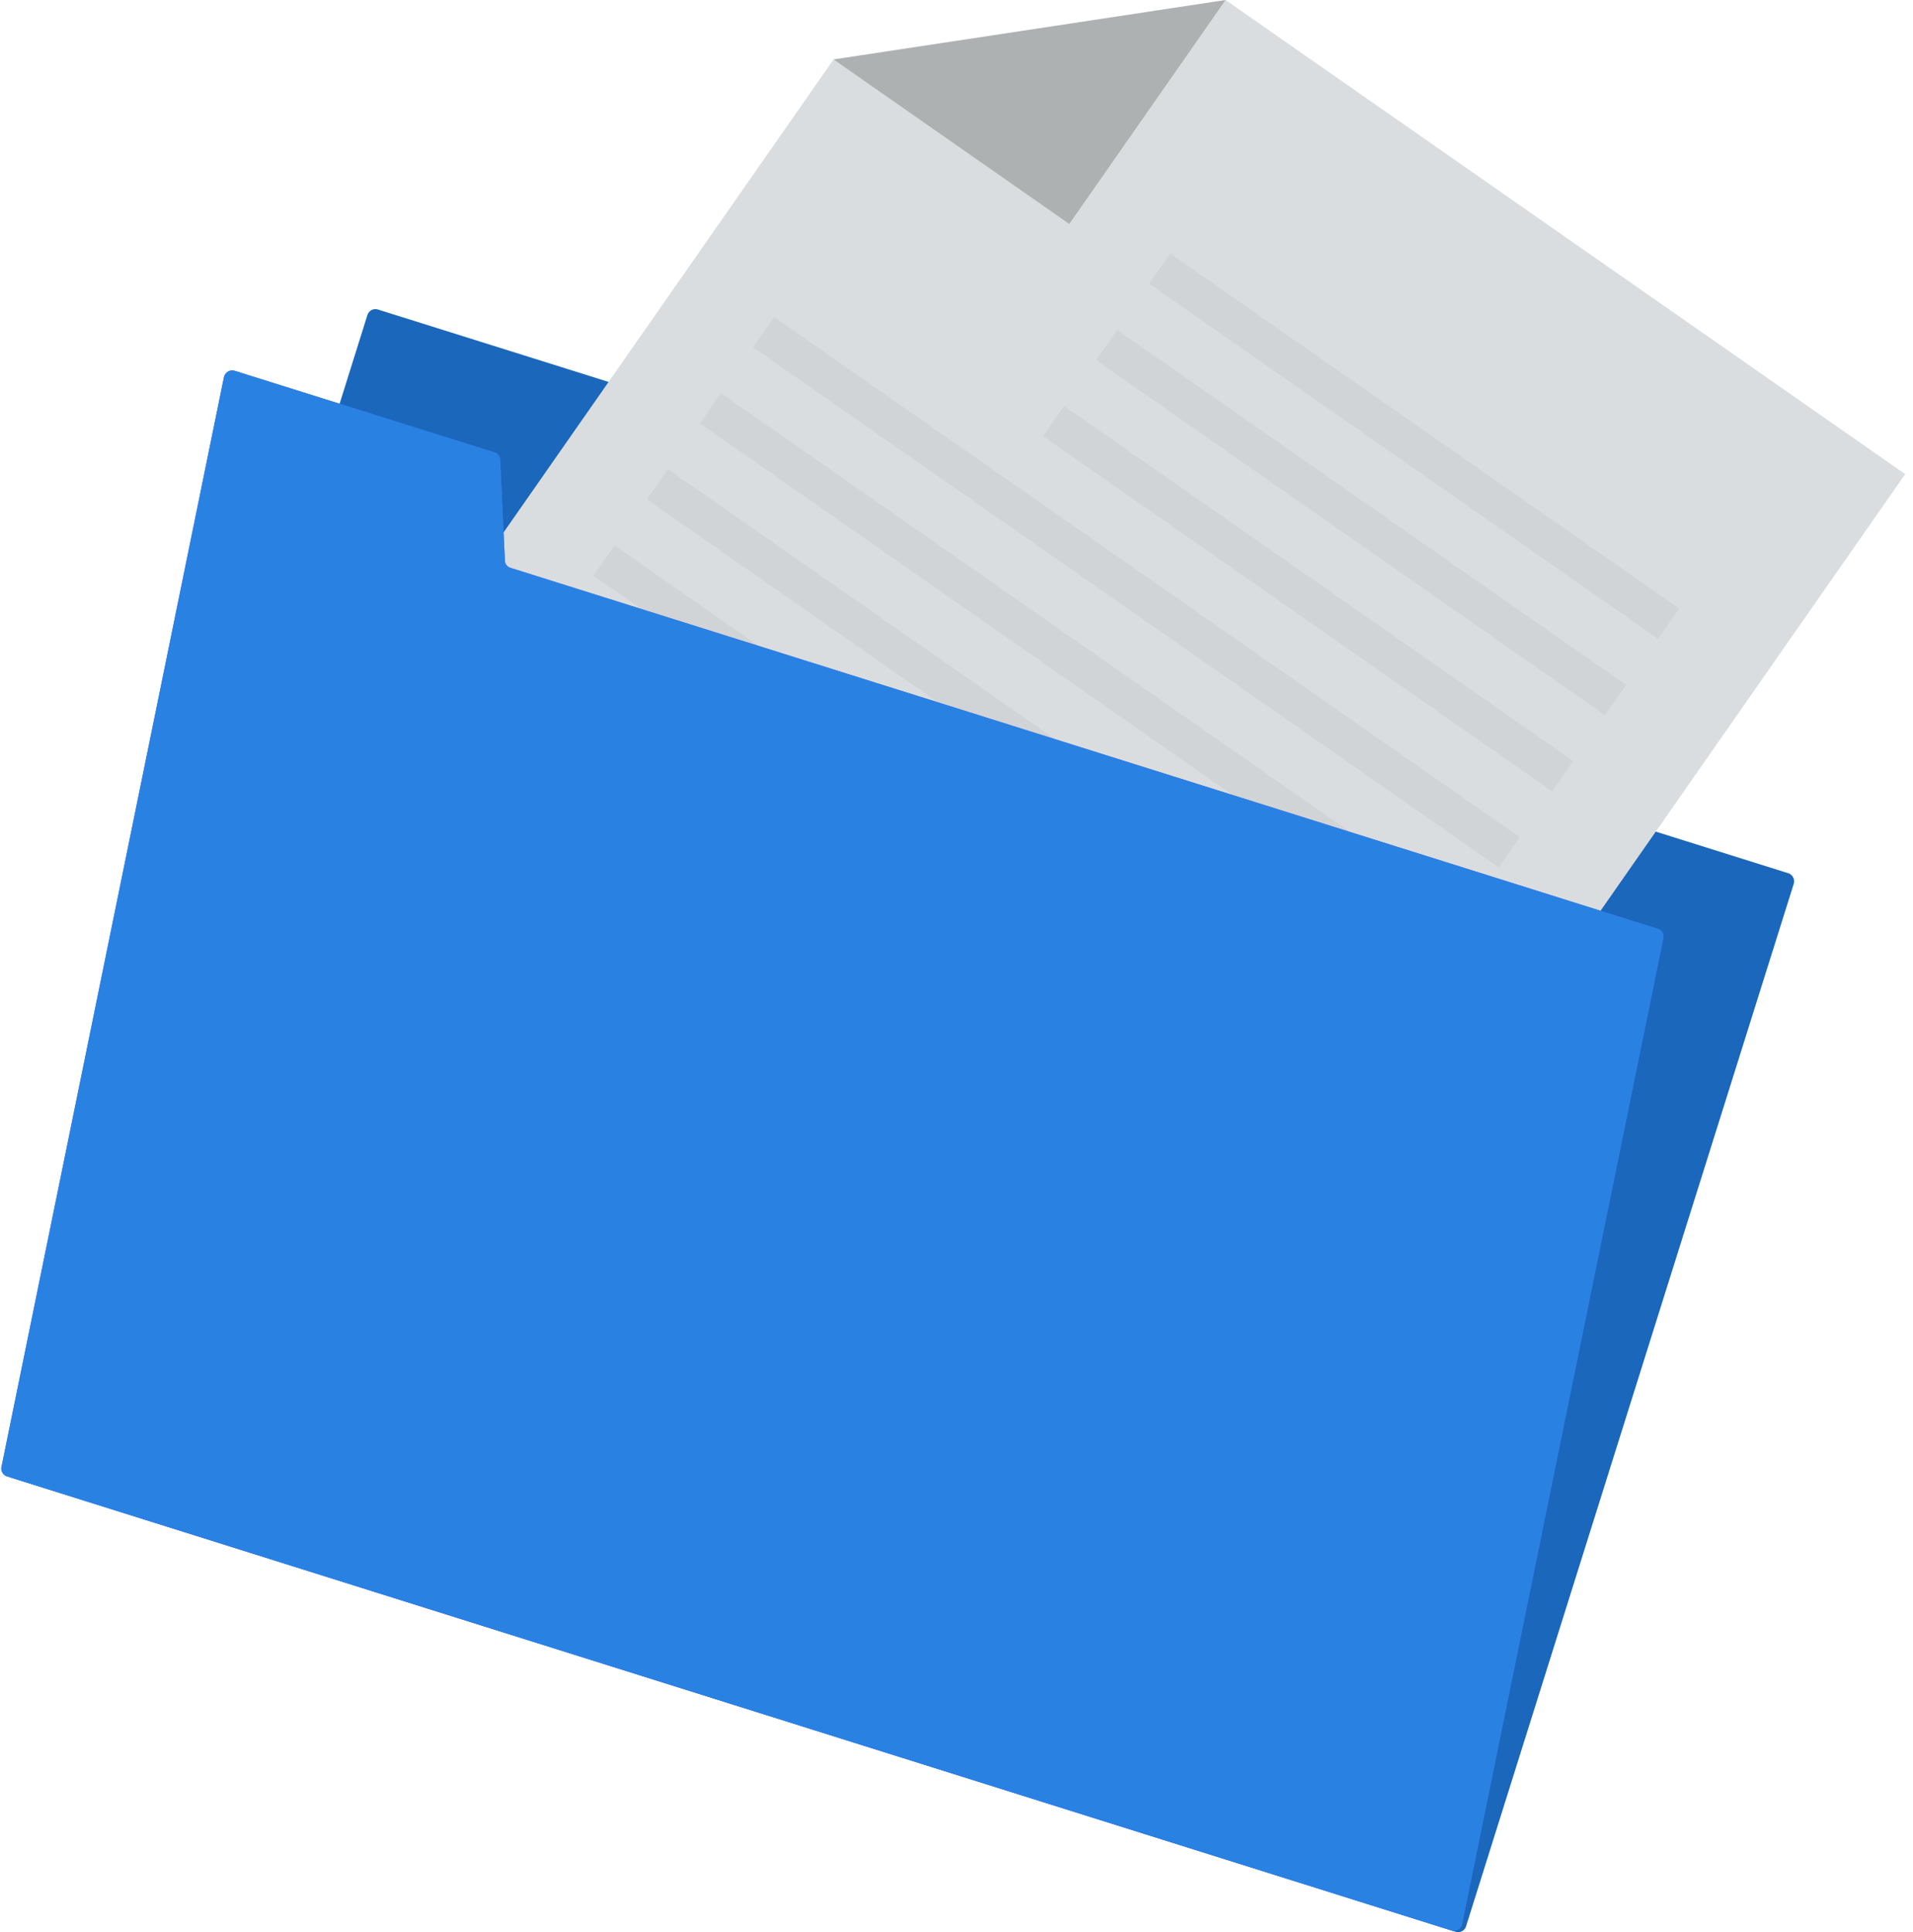 <svg width="99" height="100" viewBox="0 0 99 100" fill="none" xmlns="http://www.w3.org/2000/svg">
<path d="M34.144 26.49L34.509 21.068C34.517 20.975 34.502 20.881 34.451 20.801C34.4 20.722 34.327 20.661 34.239 20.628L19.529 16.01C19.419 15.984 19.303 16 19.208 16.058C19.113 16.115 19.04 16.209 19.01 16.318L17.366 21.564L0.281 75.91C0.259 75.962 0.252 76.018 0.252 76.074C0.252 76.129 0.267 76.185 0.289 76.235C0.318 76.287 0.347 76.332 0.391 76.371C0.427 76.409 0.478 76.439 0.53 76.458L75.358 99.988C75.468 100.015 75.585 99.996 75.68 99.937C75.782 99.879 75.848 99.784 75.877 99.674L92.823 45.759C92.86 45.652 92.86 45.535 92.808 45.431C92.765 45.328 92.677 45.246 92.575 45.203L34.407 26.935C34.319 26.903 34.246 26.84 34.195 26.759C34.151 26.677 34.129 26.582 34.144 26.49Z" fill="#1A67BB"/>
<path d="M8.795 52.3L56.169 85.351L98.597 24.538L63.426 0L43.14 3.076L8.795 52.3Z" fill="#DADDDF"/>
<path opacity="0.2" d="M63.425 0L43.14 3.076L55.336 11.59L63.425 0Z" fill="black"/>
<g opacity="0.2">
<path opacity="0.2" d="M86.904 31.497L60.56 13.121L59.472 14.686L85.808 33.06L86.904 31.497Z" fill="black"/>
<path opacity="0.2" d="M84.15 35.448L57.813 17.073L56.725 18.637L83.061 37.012L84.15 35.448Z" fill="black"/>
<path opacity="0.2" d="M81.417 39.387L55.073 21.011L53.984 22.576L80.32 40.95L81.417 39.387Z" fill="black"/>
<path opacity="0.2" d="M78.654 43.331L40.063 16.409L38.975 17.974L77.565 44.894L78.654 43.331Z" fill="black"/>
<path opacity="0.2" d="M75.899 47.268L37.309 20.348L36.22 21.912L74.811 48.833L75.899 47.268Z" fill="black"/>
<path opacity="0.2" d="M73.159 51.202L34.568 24.281L33.48 25.845L72.07 52.767L73.159 51.202Z" fill="black"/>
<path opacity="0.2" d="M70.396 55.154L31.813 28.233L30.717 29.797L69.308 56.718L70.396 55.154Z" fill="black"/>
<path opacity="0.2" d="M67.663 59.093L29.073 32.171L27.977 33.736L66.567 60.656L67.663 59.093Z" fill="black"/>
<path opacity="0.2" d="M64.909 63.026L26.318 36.105L25.23 37.669L63.82 64.59L64.909 63.026Z" fill="black"/>
<path opacity="0.2" d="M62.154 66.978L23.563 40.057L22.467 41.621L61.058 68.542L62.154 66.978Z" fill="black"/>
<path opacity="0.2" d="M59.406 70.916L20.815 43.995L19.727 45.559L58.317 72.48L59.406 70.916Z" fill="black"/>
<path opacity="0.2" d="M56.651 74.856L18.061 47.936L16.972 49.499L55.562 76.421L56.651 74.856Z" fill="black"/>
</g>
<path d="M0.311 76.392L75.139 99.915C75.197 99.929 75.256 99.93 75.314 99.92C75.38 99.909 75.431 99.886 75.483 99.852C75.534 99.819 75.577 99.775 75.607 99.724C75.643 99.674 75.665 99.617 75.672 99.557L86.078 48.573C86.108 48.472 86.093 48.365 86.042 48.273C85.998 48.18 85.918 48.109 85.815 48.076L26.398 29.383C26.318 29.356 26.252 29.304 26.201 29.236C26.157 29.168 26.128 29.087 26.128 29.003L25.887 23.8C25.887 23.717 25.857 23.636 25.814 23.568C25.762 23.501 25.697 23.449 25.616 23.421L12.119 19.182C12.061 19.168 12.002 19.167 11.937 19.178C11.878 19.189 11.827 19.211 11.776 19.245C11.725 19.279 11.681 19.323 11.652 19.373C11.615 19.424 11.593 19.481 11.586 19.54L0.084 75.888C0.055 75.985 0.062 76.089 0.106 76.182C0.15 76.274 0.223 76.349 0.311 76.392Z" fill="#4D61FC"/>
<path d="M0.311 76.392L75.139 99.915C75.197 99.929 75.256 99.93 75.314 99.92C75.38 99.909 75.431 99.886 75.483 99.852C75.534 99.819 75.577 99.775 75.607 99.724C75.643 99.674 75.665 99.617 75.672 99.557L86.078 48.573C86.108 48.472 86.093 48.365 86.042 48.273C85.998 48.18 85.918 48.109 85.815 48.076L26.398 29.383C26.318 29.356 26.252 29.304 26.201 29.236C26.157 29.168 26.128 29.087 26.128 29.003L25.887 23.8C25.887 23.717 25.857 23.636 25.814 23.568C25.762 23.501 25.697 23.449 25.616 23.421L12.119 19.182C12.061 19.168 12.002 19.167 11.937 19.178C11.878 19.189 11.827 19.211 11.776 19.245C11.725 19.279 11.681 19.323 11.652 19.373C11.615 19.424 11.593 19.481 11.586 19.54L0.084 75.888C0.055 75.985 0.062 76.089 0.106 76.182C0.15 76.274 0.223 76.349 0.311 76.392Z" fill="#2982E2"/>
</svg>
